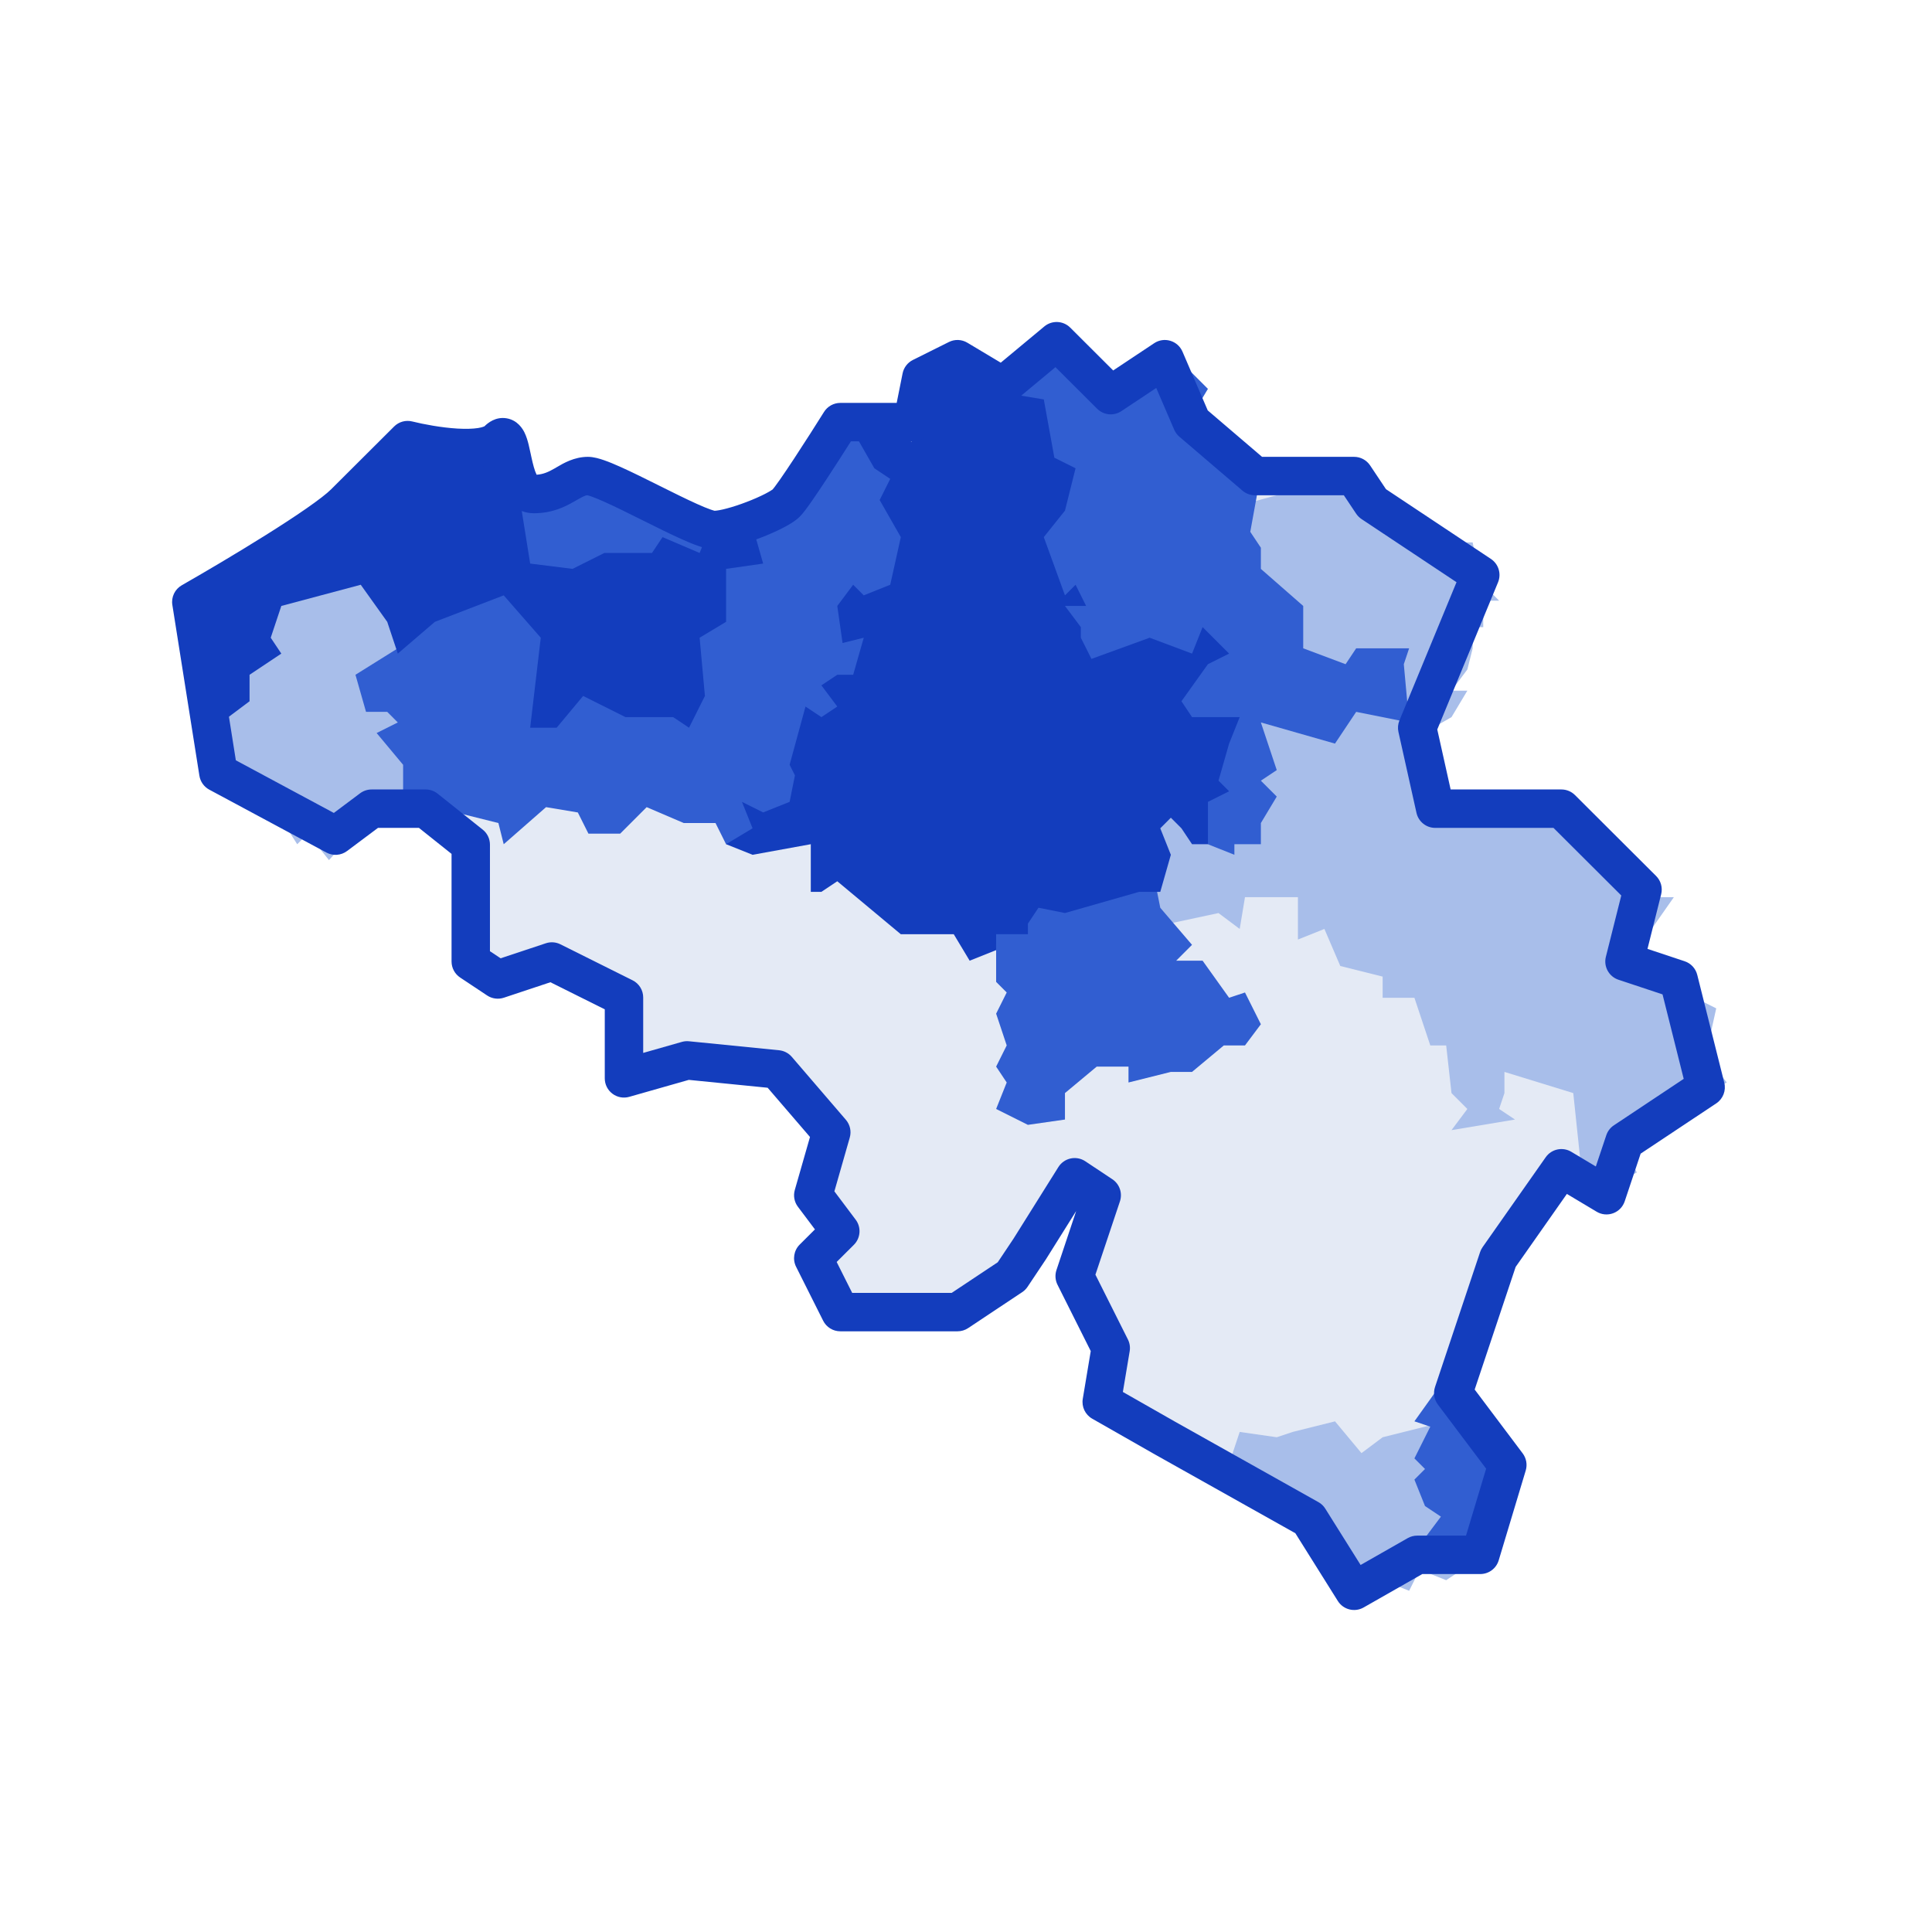 <svg width="72" height="72" viewBox="0 0 72 72" fill="none" xmlns="http://www.w3.org/2000/svg">
    <path d="M12.841 18.746C12.034 19.55 8.697 21.538 7.13 22.432L8.138 28.797L12.505 31.142L13.848 30.137H15.864L17.543 31.477V35.832L18.551 36.502L20.567 35.832L23.254 37.172V40.188L25.605 39.518L28.965 39.853L30.98 42.198L30.308 44.543L31.316 45.883L30.308 46.888L31.316 48.898H35.683L37.698 47.558L38.37 46.553L40.05 43.873L41.058 44.543L40.05 47.558L41.394 50.238L41.058 52.248L43.409 53.589L48.784 56.604L50.463 59.284L52.815 57.944H55.166L56.174 54.594L54.158 51.913L55.838 46.888L58.189 43.538L59.869 44.543L60.541 42.533L63.564 40.523L62.556 36.502L60.541 35.832L61.213 33.152L58.189 30.137H53.487L52.815 27.122L55.166 21.426L51.135 18.746L50.463 17.741H46.768L44.417 15.731L43.409 13.386L41.394 14.726L39.378 12.716L37.362 14.391L35.683 13.386L34.339 14.056L34.003 15.731H31.316C30.756 16.625 29.569 18.478 29.3 18.746C28.965 19.081 27.285 19.751 26.613 19.751C25.941 19.751 22.582 17.741 21.91 17.741C21.238 17.741 20.902 18.411 19.895 18.411C18.887 18.411 19.223 15.731 18.551 16.401C18.014 16.937 16.088 16.625 15.192 16.401L12.841 18.746Z" fill="#E4EAF5"/>
    <path d="M45.41 34.027L42.648 34.619L42.253 31.462L46.2 18.833L48.37 18.241L49.554 18.439L50.541 17.649L51.527 18.241L51.922 19.425L53.303 20.214H54.882L55.079 21.201L55.474 20.806L55.868 21.398L55.276 21.793L55.868 22.385H55.276V23.372H54.882V24.161L54.684 24.95L54.093 25.739H54.684L54.093 26.726L52.711 27.515L53.303 28.699L53.895 29.291V30.475H54.684L55.276 30.081L56.855 30.672L57.842 30.475L59.026 30.672L58.631 31.462H60.209L60.999 32.843V33.435H62.38L60.999 35.408L61.591 36.789H63.169V37.184L63.959 37.579L63.564 39.355L64.353 40.341L63.564 40.736H62.775L62.38 41.722L60.604 42.906L60.999 43.696L60.209 44.09V44.88L59.815 44.09L59.026 44.485L58.631 40.736L56.066 39.947V40.736L55.868 41.328L56.46 41.722L54.093 42.117L54.684 41.328L54.093 40.736L53.895 38.96H53.303L52.711 37.184H51.527V36.395L49.949 36L49.357 34.619L48.37 35.014V33.435H46.397L46.2 34.619L45.41 34.027Z" fill="#A8BEEA"/>
    <path d="M15.22 30.081L15.812 29.291L14.825 20.214L9.892 21.99L8.708 25.739L7.722 26.726L8.314 28.897L9.695 29.291L11.076 31.462L11.471 31.067L12.26 32.054L14.036 30.081H15.22Z" fill="#A8BEEA"/>
    <path d="M46.2 53.364L45.805 54.548V55.14H47.581L48.568 56.127L48.173 56.719H48.568L49.752 57.114L50.541 59.481L51.528 58.889L52.514 59.284L52.909 58.495L53.895 58.889L54.487 58.495L54.685 54.154L53.895 52.97L51.528 53.562L50.738 54.154L49.752 52.97L48.173 53.364L47.581 53.562L46.2 53.364Z" fill="#A8BEEA"/>
    <path d="M53.895 52.377L53.698 51.588L52.711 52.969L53.303 53.167L52.711 54.35L53.106 54.745L52.711 55.14L53.106 56.126L53.698 56.521L53.106 57.31L53.501 57.508L53.698 58.494L53.895 58.1L54.882 58.297L55.671 57.902L55.474 57.31L56.066 56.126L55.474 55.535L55.671 54.745L55.474 53.759L54.487 52.969L53.895 52.377Z" fill="#315ED1"/>
    <path d="M46.002 31.856L45.016 31.462L43.24 29.686L42.845 31.856L43.24 33.83L44.423 35.211L43.832 35.803H44.818L45.805 37.184L46.397 36.987L46.989 38.171L46.397 38.96H45.608L44.423 39.947H43.634L42.056 40.341V39.749H40.872L39.688 40.736V41.722L38.306 41.92L37.123 41.328L37.517 40.341L37.123 39.749L37.517 38.96L37.123 37.776L37.517 36.987L37.123 36.592V35.211L33.965 30.672L27.059 31.462L26.665 30.672H25.481L24.099 30.08L23.113 31.067H21.929L21.534 30.278L20.35 30.08L18.772 31.462L18.574 30.672L16.996 30.278H16.404L15.812 29.686H15.023V29.094V28.502L14.036 27.318L14.825 26.923L14.431 26.529H13.641L13.247 25.147L14.825 24.161L18.574 18.044L19.758 18.636L20.745 18.241L21.534 18.044L22.718 17.649L24.691 18.636L25.481 19.82L27.059 20.017L28.835 19.03H29.624L31.795 15.479L35.347 17.649L37.912 13.9L40.082 12.913L40.872 13.308V14.492H41.266V14.689L41.661 14.887L42.056 14.097H43.437L43.832 13.308L45.016 14.492L44.423 15.479L45.016 16.268L45.608 17.254L46.594 17.057L46.989 17.649L46.594 19.82L46.989 20.412V21.201L48.567 22.582V24.161L50.146 24.753L50.541 24.161H52.514L52.316 24.753L52.514 26.923L50.541 26.529L49.751 27.712L46.989 26.923L47.581 28.699L46.989 29.094L47.581 29.686L46.989 30.672V31.462H46.002V31.856Z" fill="#315ED1"/>
    <path d="M15.22 16.662L18.969 16.07L19.758 21.003L21.337 21.2L22.521 20.608H24.297L24.691 20.017L26.073 20.608L26.467 19.622L27.059 20.017L28.046 19.622L28.441 21.003L27.059 21.2V23.174L26.073 23.766L26.27 25.936L25.678 27.12L25.086 26.725H23.31L21.732 25.936L20.745 27.12H19.758L20.153 23.766L18.772 22.187L16.206 23.174L14.825 24.358L14.431 23.174L13.444 21.792L10.484 22.582L10.089 23.766L10.484 24.358L9.3 25.147V26.134L8.511 26.725H7.919V25.541L6.932 22.582L15.22 16.662Z" fill="#133DBD"/>
    <path d="M33.571 16.07H31.795L32.584 17.451L33.176 17.846L32.782 18.635L33.571 20.017L33.176 21.792L32.19 22.187L31.795 21.792L31.203 22.582L31.4 23.963L32.19 23.766L31.795 25.147H31.203L30.611 25.541L31.203 26.331L30.611 26.725L30.019 26.331L29.427 28.501L29.625 28.896L29.427 29.883L28.441 30.277L27.651 29.883L28.046 30.869L27.059 31.461L28.046 31.856L30.216 31.461V33.237H30.611L31.203 32.842L33.571 34.816H35.544L36.136 35.802L37.123 35.408V34.816H38.307V34.421L38.701 33.829L39.688 34.026L42.45 33.237H43.24L43.634 31.856L43.24 30.869L43.634 30.474L44.029 30.869L44.424 31.461H45.016V30.869V29.883L45.805 29.488L45.41 29.093L45.805 27.712L46.2 26.725H44.424L44.029 26.134L45.016 24.752L45.805 24.358L44.818 23.371L44.424 24.358L42.845 23.766L40.675 24.555L40.28 23.766V23.371L39.688 22.582H40.477L40.083 21.792L39.688 22.187L38.899 20.017L39.688 19.03L40.083 17.451L39.293 17.057L38.899 14.886L36.531 14.491V13.307L34.36 14.097V15.478L33.966 16.465L33.571 16.07Z" fill="#133DBD"/>
    <path fill-rule="evenodd" clip-rule="evenodd" d="M38.92 12.165C39.205 11.929 39.622 11.948 39.884 12.209L41.485 13.806L43.013 12.79C43.19 12.672 43.41 12.639 43.613 12.7C43.817 12.76 43.983 12.908 44.067 13.103L45.009 15.295L47.033 17.025H50.463C50.703 17.025 50.926 17.145 51.059 17.343L51.651 18.23L55.563 20.83C55.847 21.02 55.958 21.384 55.828 21.7L53.563 27.186L54.061 29.421H58.19C58.379 29.421 58.561 29.496 58.695 29.63L61.718 32.645C61.897 32.823 61.968 33.082 61.907 33.326L61.397 35.362L62.782 35.823C63.015 35.9 63.191 36.091 63.251 36.328L64.259 40.349C64.332 40.643 64.213 40.951 63.961 41.119L61.142 42.993L60.548 44.77C60.479 44.976 60.321 45.139 60.118 45.214C59.914 45.29 59.688 45.269 59.502 45.157L58.393 44.494L56.484 47.214L54.957 51.784L56.746 54.163C56.883 54.346 56.925 54.582 56.86 54.8L55.852 58.15C55.761 58.453 55.482 58.66 55.166 58.66H53.005L50.818 59.906C50.484 60.096 50.061 59.989 49.857 59.664L48.274 57.139L43.059 54.213L43.055 54.211L40.703 52.87C40.443 52.722 40.302 52.426 40.352 52.13L40.649 50.351L39.41 47.879C39.325 47.709 39.311 47.512 39.371 47.331L40.106 45.131L38.977 46.933L38.965 46.951L38.294 47.956C38.241 48.035 38.174 48.102 38.095 48.154L36.079 49.495C35.962 49.573 35.824 49.614 35.683 49.614H31.316C31.045 49.614 30.797 49.461 30.676 49.219L29.668 47.209C29.53 46.933 29.584 46.599 29.803 46.381L30.37 45.816L29.736 44.973C29.601 44.794 29.558 44.562 29.62 44.346L30.186 42.372L28.608 40.537L25.67 40.244L23.45 40.876C23.234 40.938 23.002 40.894 22.823 40.759C22.643 40.624 22.538 40.412 22.538 40.188V37.615L20.512 36.605L18.777 37.182C18.568 37.251 18.338 37.221 18.155 37.099L17.147 36.429C16.948 36.296 16.828 36.072 16.828 35.832V31.822L15.613 30.853H14.086L12.934 31.715C12.711 31.882 12.411 31.904 12.166 31.773L7.799 29.428C7.602 29.322 7.466 29.13 7.431 28.909L6.423 22.544C6.376 22.25 6.517 21.957 6.776 21.81C7.553 21.367 8.77 20.652 9.891 19.949C10.451 19.598 10.982 19.253 11.42 18.948C11.87 18.635 12.183 18.392 12.335 18.24L14.687 15.895C14.864 15.717 15.122 15.646 15.365 15.707C15.783 15.811 16.443 15.936 17.048 15.972C17.352 15.989 17.614 15.983 17.814 15.952C17.994 15.923 18.053 15.885 18.054 15.887C18.054 15.887 18.054 15.886 18.054 15.887C18.177 15.765 18.466 15.523 18.874 15.588C19.293 15.656 19.483 15.992 19.543 16.112C19.62 16.266 19.668 16.438 19.701 16.571C19.728 16.681 19.755 16.806 19.779 16.92C19.785 16.949 19.791 16.977 19.797 17.005C19.863 17.31 19.921 17.535 19.994 17.682C19.996 17.686 19.997 17.689 19.999 17.692C20.261 17.673 20.448 17.583 20.674 17.454C20.698 17.441 20.724 17.425 20.753 17.408C20.995 17.265 21.401 17.025 21.91 17.025C22.126 17.025 22.353 17.096 22.514 17.152C22.699 17.216 22.909 17.304 23.127 17.402C23.561 17.597 24.075 17.853 24.572 18.101L24.581 18.106C25.089 18.359 25.579 18.603 25.983 18.784C26.185 18.875 26.352 18.944 26.482 18.989C26.578 19.023 26.624 19.032 26.633 19.035C26.714 19.031 26.866 19.008 27.086 18.949C27.314 18.889 27.572 18.804 27.826 18.706C28.081 18.609 28.32 18.503 28.508 18.407C28.695 18.311 28.777 18.252 28.793 18.241C28.795 18.24 28.795 18.239 28.795 18.24C28.794 18.241 28.794 18.24 28.796 18.238C28.803 18.23 28.826 18.203 28.871 18.144C28.923 18.076 28.987 17.986 29.064 17.877C29.216 17.66 29.402 17.382 29.601 17.08C29.998 16.477 30.431 15.795 30.709 15.351C30.84 15.142 31.07 15.015 31.316 15.015H33.417L33.637 13.915C33.681 13.698 33.822 13.514 34.02 13.415L35.364 12.745C35.582 12.636 35.841 12.646 36.051 12.772L37.295 13.516L38.92 12.165ZM39.334 13.683L37.82 14.942C37.587 15.136 37.256 15.161 36.995 15.005L35.652 14.201L34.972 14.54L34.705 15.872C34.638 16.206 34.344 16.447 34.003 16.447H31.711C31.445 16.867 31.111 17.39 30.797 17.867C30.596 18.174 30.4 18.465 30.237 18.698C30.09 18.909 29.927 19.133 29.806 19.253C29.635 19.424 29.376 19.572 29.159 19.682C28.917 19.806 28.631 19.931 28.339 20.043C28.048 20.155 27.739 20.258 27.452 20.334C27.179 20.406 26.876 20.467 26.613 20.467C26.397 20.467 26.171 20.397 26.01 20.341C25.824 20.276 25.614 20.188 25.396 20.09C24.963 19.896 24.449 19.64 23.952 19.392L23.942 19.387C23.434 19.134 22.945 18.89 22.541 18.709C22.339 18.618 22.171 18.549 22.042 18.503C21.946 18.47 21.9 18.46 21.89 18.458C21.798 18.463 21.721 18.506 21.383 18.698C21.05 18.888 20.583 19.127 19.895 19.127C19.242 19.127 18.885 18.664 18.714 18.324C18.547 17.989 18.458 17.587 18.397 17.306C18.396 17.299 18.394 17.292 18.393 17.286C18.269 17.324 18.148 17.349 18.037 17.366C17.696 17.42 17.321 17.422 16.964 17.401C16.424 17.369 15.865 17.28 15.418 17.187L13.346 19.253C13.095 19.504 12.689 19.81 12.237 20.124C11.774 20.446 11.222 20.805 10.651 21.162C9.7 21.759 8.684 22.362 7.914 22.807L8.789 28.334L12.441 30.296L13.419 29.564C13.543 29.471 13.694 29.421 13.848 29.421H15.864C16.026 29.421 16.183 29.476 16.31 29.578L17.99 30.918C18.16 31.053 18.259 31.259 18.259 31.477V35.449L18.657 35.713L20.341 35.153C20.521 35.093 20.717 35.107 20.886 35.192L23.573 36.532C23.816 36.653 23.97 36.901 23.97 37.172V39.239L25.409 38.829C25.496 38.804 25.587 38.796 25.677 38.805L29.036 39.14C29.219 39.159 29.388 39.247 29.508 39.386L31.523 41.731C31.68 41.914 31.735 42.163 31.668 42.395L31.095 44.398L31.888 45.453C32.103 45.738 32.074 46.138 31.822 46.39L31.18 47.03L31.758 48.182H35.467L37.183 47.041L37.769 46.164L39.443 43.493C39.546 43.329 39.71 43.214 39.899 43.173C40.088 43.132 40.285 43.17 40.446 43.277L41.454 43.947C41.723 44.126 41.839 44.463 41.737 44.77L40.823 47.503L42.034 49.918C42.102 50.053 42.125 50.207 42.1 50.356L41.846 51.874L43.759 52.964L43.764 52.967L49.134 55.98C49.239 56.038 49.327 56.122 49.39 56.224L50.706 58.322L52.46 57.322C52.568 57.26 52.691 57.228 52.815 57.228H54.634L55.384 54.734L53.586 52.344C53.445 52.156 53.405 51.91 53.48 51.687L55.159 46.661C55.181 46.596 55.212 46.533 55.252 46.477L57.604 43.127C57.819 42.82 58.235 42.731 58.557 42.924L59.472 43.471L59.862 42.306C59.913 42.155 60.012 42.025 60.145 41.937L62.747 40.206L61.958 37.058L60.315 36.512C59.96 36.394 59.755 36.022 59.846 35.658L60.42 33.372L57.894 30.853H53.487C53.151 30.853 52.861 30.62 52.788 30.293L52.116 27.278C52.084 27.134 52.097 26.984 52.153 26.849L54.28 21.697L50.739 19.343C50.66 19.29 50.593 19.223 50.54 19.144L50.081 18.457H46.768C46.598 18.457 46.433 18.396 46.303 18.285L43.952 16.275C43.868 16.204 43.803 16.114 43.759 16.014L43.09 14.458L41.79 15.322C41.506 15.511 41.129 15.473 40.888 15.233L39.334 13.683ZM19.057 16.908C19.069 16.896 19.068 16.899 19.056 16.909C19.056 16.909 19.056 16.909 19.057 16.908Z" fill="#133DBD"/>
</svg>
